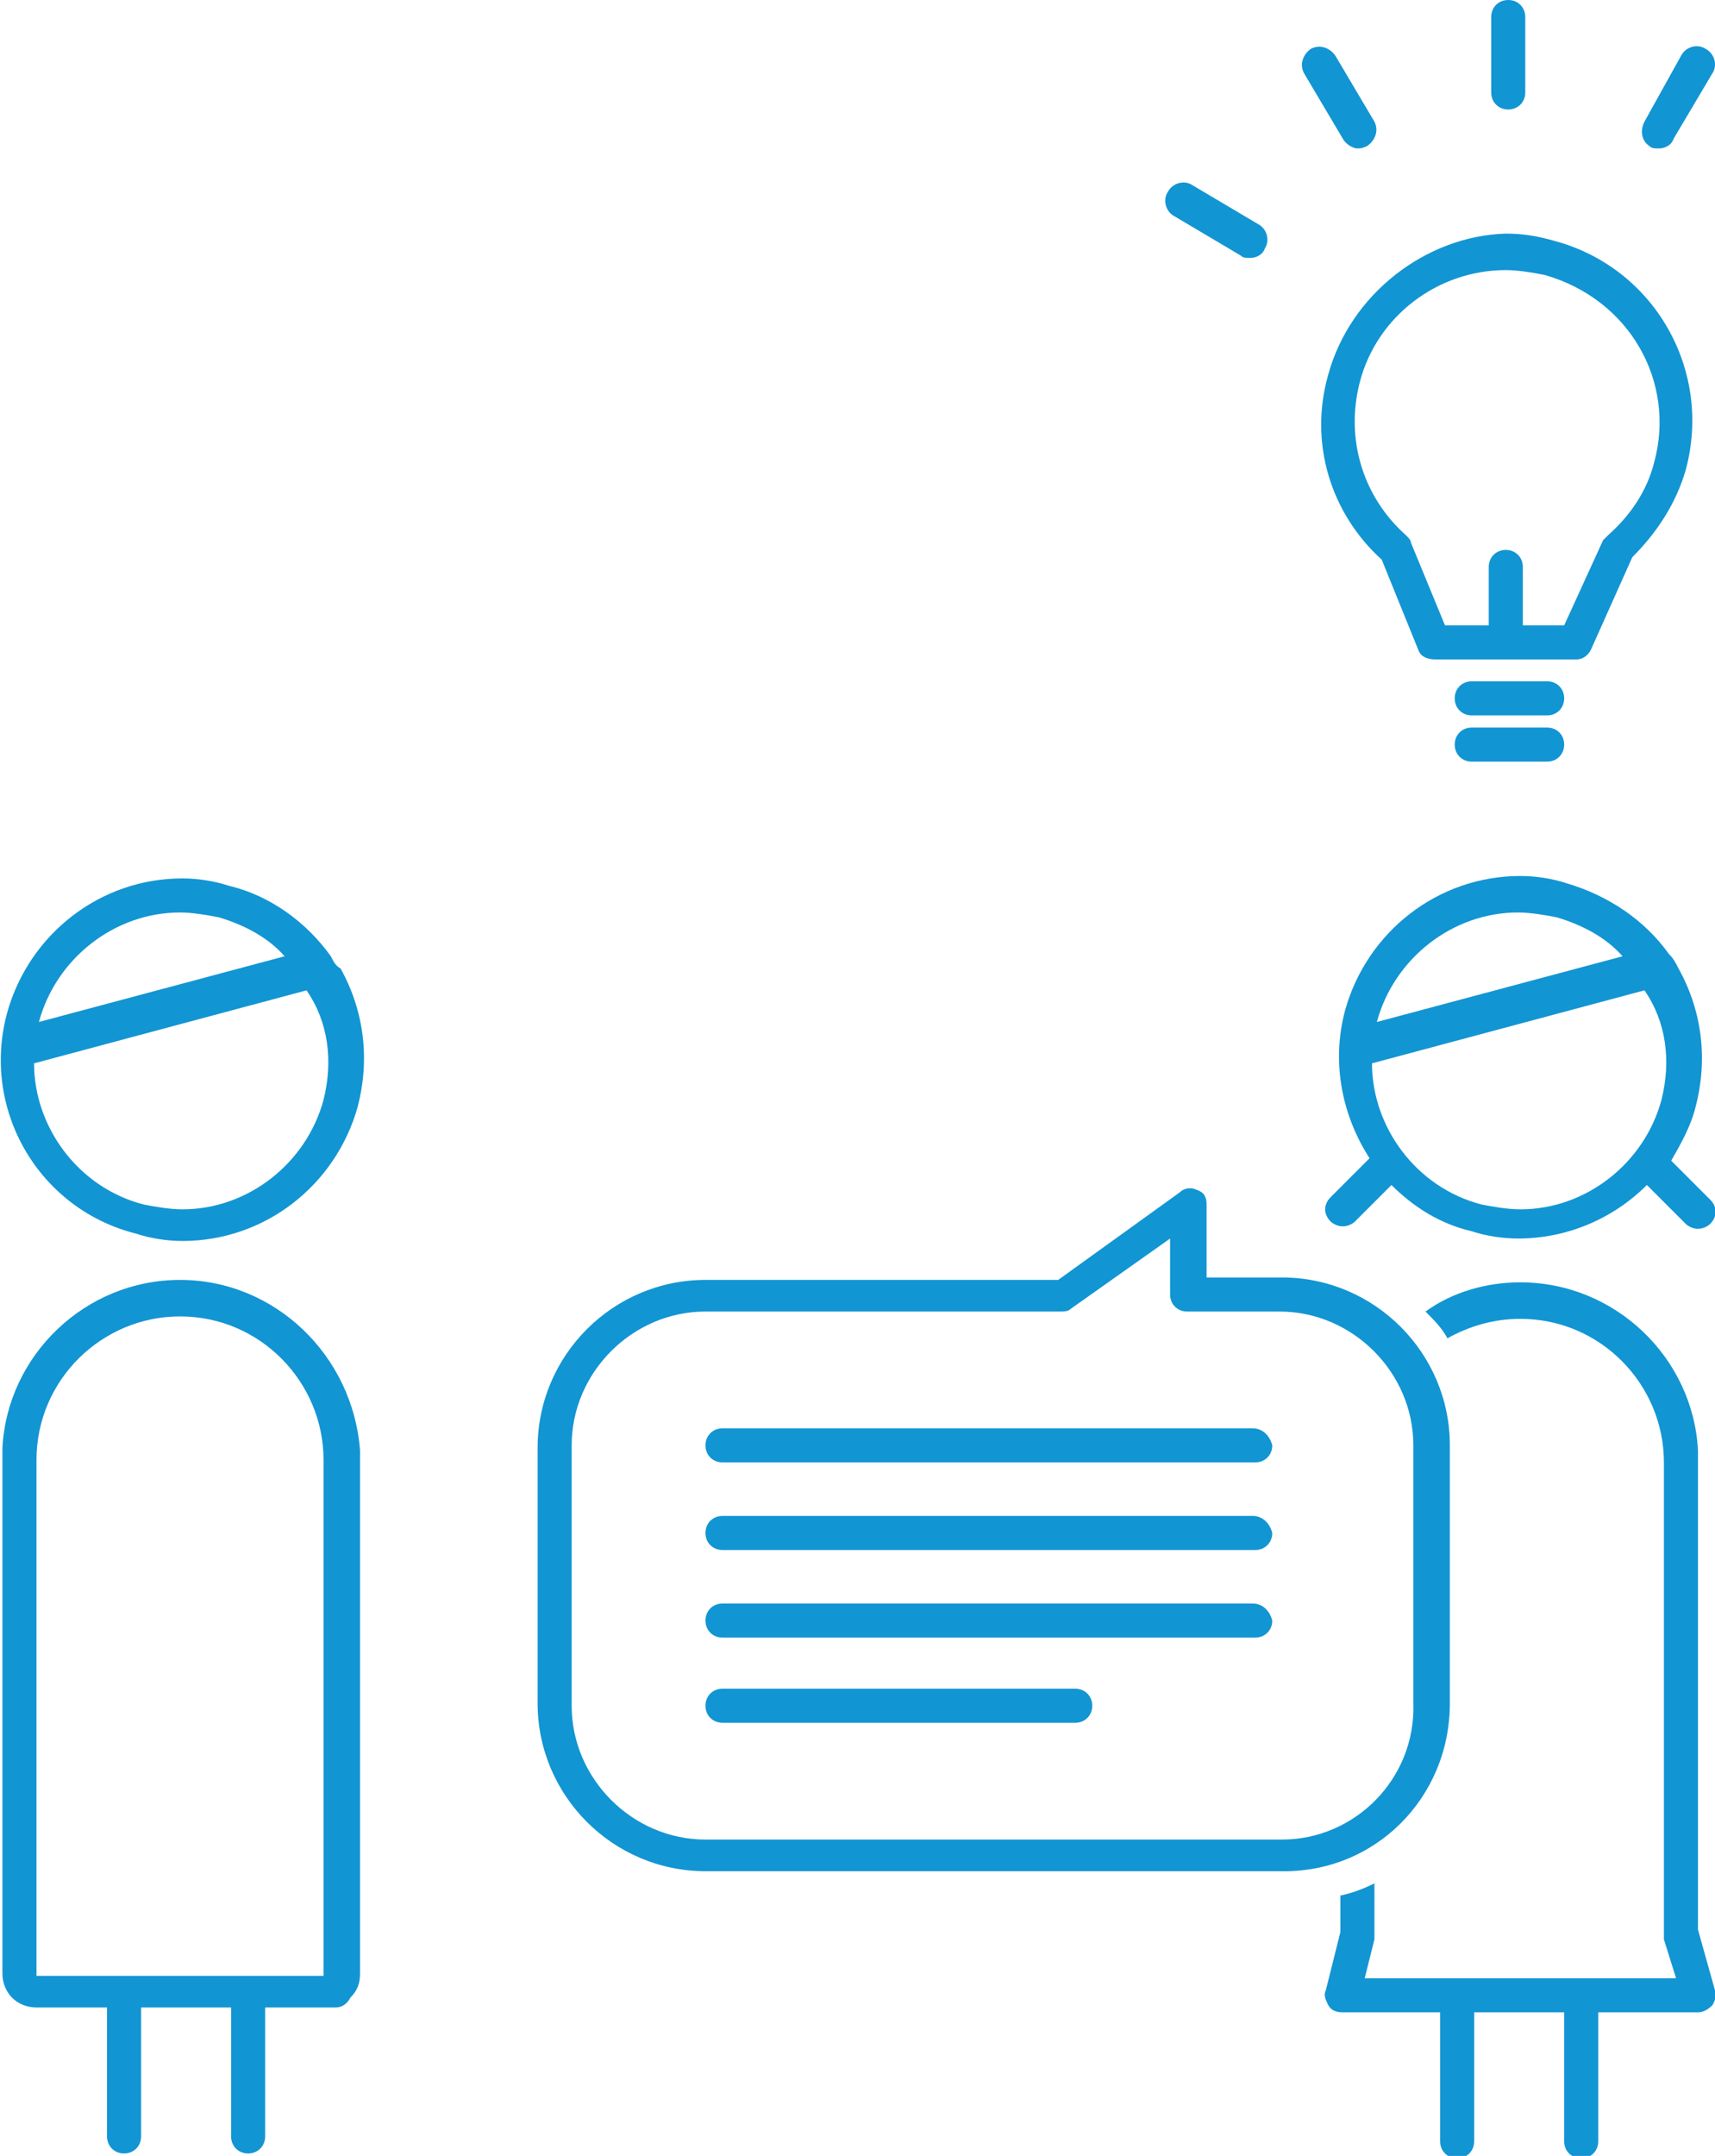 <?xml version="1.0" encoding="utf-8"?>
<!-- Generator: Adobe Illustrator 20.1.0, SVG Export Plug-In . SVG Version: 6.00 Build 0)  -->
<svg version="1.1" id="Layer_1" xmlns="http://www.w3.org/2000/svg" xmlns:xlink="http://www.w3.org/1999/xlink" x="0px" y="0px"
	 viewBox="0 0 70.5 88.6" style="enable-background:new 0 0 70.5 88.6;" xml:space="preserve">
<style type="text/css">
	.st0{fill:#1295D3;}
</style>
<g>
	<path class="st0" d="M13.6,39.3C13.5,39.3,13.5,39.3,13.6,39.3c-1-1.4-2.5-2.5-4.2-2.9c-0.6-0.2-1.3-0.3-1.9-0.3
		c-3.4,0-6.3,2.3-7.2,5.5c-1.1,4,1.3,8.1,5.3,9.1c0.6,0.2,1.3,0.3,1.9,0.3c3.4,0,6.3-2.3,7.2-5.5c0.5-1.9,0.3-3.9-0.7-5.7
		C13.8,39.7,13.7,39.5,13.6,39.3z M1.6,42c0.7-2.6,3.1-4.5,5.8-4.5c0.5,0,1.1,0.1,1.6,0.2c1,0.3,2,0.8,2.7,1.6L1.6,42
		C1.6,42.1,1.6,42.1,1.6,42z M13.3,45.2c-0.7,2.6-3.1,4.5-5.8,4.5c-0.5,0-1.1-0.1-1.6-0.2c-2.7-0.7-4.5-3.2-4.5-5.8l11.2-3
		c0,0,0,0,0,0C13.5,42,13.7,43.6,13.3,45.2z"/>
	<path class="st0" d="M7.4,52.6c-3.9,0-7.1,3.1-7.3,6.9c0,0,0,0.1,0,0.1v21.5c0,0.8,0.6,1.4,1.4,1.4l0,0l0,0h2.9v5.3
		c0,0.4,0.3,0.7,0.7,0.7c0.4,0,0.7-0.3,0.7-0.7v-5.3h3.7v5.3c0,0.4,0.3,0.7,0.7,0.7c0.4,0,0.7-0.3,0.7-0.7v-5.3h2.9
		c0.3,0,0.5-0.2,0.6-0.4c0.3-0.3,0.4-0.6,0.4-1V59.7c0,0,0-0.1,0-0.1C14.5,55.7,11.3,52.6,7.4,52.6z M13.4,81.2H1.5V60
		c0-3.3,2.7-5.9,5.9-5.9c3.3,0,5.9,2.7,5.9,5.9V81.2z"/>
	<path class="st0" d="M68.7,47.7c0.4-0.7,0.8-1.4,1-2.2c0.5-1.9,0.3-3.9-0.7-5.7c-0.1-0.2-0.2-0.4-0.4-0.6c0,0,0,0,0,0
		c-1-1.4-2.5-2.4-4.2-2.9c-0.6-0.2-1.3-0.3-1.9-0.3c-3.4,0-6.3,2.3-7.2,5.5c-0.6,2.2-0.1,4.4,1,6.1l-1.6,1.6c-0.3,0.3-0.3,0.7,0,1
		c0.1,0.1,0.3,0.2,0.5,0.2s0.4-0.1,0.5-0.2l1.5-1.5c0.9,0.9,2,1.6,3.3,1.9c0.6,0.2,1.3,0.3,1.9,0.3c2,0,3.9-0.8,5.3-2.2l1.6,1.6
		c0.1,0.1,0.3,0.2,0.5,0.2c0.2,0,0.4-0.1,0.5-0.2c0.3-0.3,0.3-0.7,0-1L68.7,47.7z M56.6,42c0.7-2.6,3.1-4.5,5.8-4.5
		c0.5,0,1.1,0.1,1.6,0.2c1,0.3,2,0.8,2.7,1.6L56.6,42C56.6,42.1,56.6,42.1,56.6,42z M68.3,45.2c-0.7,2.6-3.1,4.5-5.8,4.5
		c-0.5,0-1.1-0.1-1.6-0.2c-2.7-0.7-4.5-3.2-4.5-5.8l11.2-3c0,0,0,0,0,0C68.5,42,68.7,43.6,68.3,45.2z"/>
	<path class="st0" d="M69.8,79.3V60v0v0v-0.3c0,0,0-0.1,0-0.1c-0.2-3.8-3.4-6.9-7.3-6.9c-1.4,0-2.8,0.4-3.9,1.2
		c0.3,0.3,0.7,0.7,0.9,1.1c0.9-0.5,1.9-0.8,3-0.8c3.3,0,5.9,2.7,5.9,5.9v0v19.4c0,0,0,0.1,0,0.1c0,0,0,0.1,0,0.1l0.5,1.6h0H57.5
		h-1.4l0.4-1.6c0,0,0-0.1,0-0.1c0,0,0-0.1,0-0.1v-2.1c-0.4,0.2-0.9,0.4-1.4,0.5v1.5l-0.6,2.4c-0.1,0.2,0,0.4,0.1,0.6
		c0.1,0.2,0.3,0.3,0.6,0.3h2.3h1.7v5.3c0,0.4,0.3,0.7,0.7,0.7c0.4,0,0.7-0.3,0.7-0.7v-5.3h3.7v5.3c0,0.4,0.3,0.7,0.7,0.7
		c0.4,0,0.7-0.3,0.7-0.7v-5.3h3.1h1c0.2,0,0.4-0.1,0.6-0.3c0.1-0.2,0.2-0.4,0.1-0.6L69.8,79.3z"/>
	<path class="st0" d="M59.6,70V59.4c0-3.8-3.1-6.9-6.9-6.9h-3.1v-3c0-0.3-0.1-0.5-0.4-0.6c-0.2-0.1-0.5-0.1-0.7,0.1l-5,3.6H29
		c-3.8,0-6.9,3.1-6.9,6.9V70c0,3.8,3.1,6.9,6.9,6.9h23.6C56.5,77,59.6,73.9,59.6,70z M52.7,75.6H29c-3,0-5.5-2.5-5.5-5.5V59.4
		c0-3,2.5-5.5,5.5-5.5h14.6c0.1,0,0.3,0,0.4-0.1l4.1-2.9v2.3c0,0.4,0.3,0.7,0.7,0.7h3.8c3,0,5.5,2.5,5.5,5.5V70
		C58.2,73.1,55.7,75.6,52.7,75.6z"/>
	<path class="st0" d="M51.5,58.7H29.7c-0.4,0-0.7,0.3-0.7,0.7c0,0.4,0.3,0.7,0.7,0.7h21.9c0.4,0,0.7-0.3,0.7-0.7
		C52.2,59,51.9,58.7,51.5,58.7z"/>
	<path class="st0" d="M51.5,62.3H29.7c-0.4,0-0.7,0.3-0.7,0.7c0,0.4,0.3,0.7,0.7,0.7h21.9c0.4,0,0.7-0.3,0.7-0.7
		C52.2,62.6,51.9,62.3,51.5,62.3z"/>
	<path class="st0" d="M51.5,65.9H29.7c-0.4,0-0.7,0.3-0.7,0.7c0,0.4,0.3,0.7,0.7,0.7h21.9c0.4,0,0.7-0.3,0.7-0.7
		C52.2,66.2,51.9,65.9,51.5,65.9z"/>
	<path class="st0" d="M44.2,69.4H29.7c-0.4,0-0.7,0.3-0.7,0.7c0,0.4,0.3,0.7,0.7,0.7h14.5c0.4,0,0.7-0.3,0.7-0.7
		C44.9,69.7,44.6,69.4,44.2,69.4z"/>
	<path class="st0" d="M54.6,15.4c-0.8,2.8,0.1,5.7,2.2,7.6l1.5,3.7c0.1,0.3,0.4,0.4,0.7,0.4h5.8c0.3,0,0.5-0.2,0.6-0.4l1.7-3.8
		c1-1,1.8-2.2,2.2-3.6c1.1-4.1-1.3-8.3-5.4-9.4c-0.7-0.2-1.3-0.3-2-0.3C58.6,9.7,55.5,12.1,54.6,15.4z M68,19c-0.3,1.2-1,2.2-1.9,3
		c-0.1,0.1-0.1,0.1-0.2,0.2l-1.6,3.5h-1.7v-2.4c0-0.4-0.3-0.7-0.7-0.7c-0.4,0-0.7,0.3-0.7,0.7v2.4h-1.8l-1.4-3.4
		c0-0.1-0.1-0.2-0.2-0.3c-1.8-1.6-2.5-4-1.9-6.3c0.7-2.7,3.2-4.6,6-4.6c0.5,0,1.1,0.1,1.6,0.2C67,12.3,68.9,15.7,68,19z"/>
	<path class="st0" d="M62,4.5c0.4,0,0.7-0.3,0.7-0.7V0.7C62.7,0.3,62.4,0,62,0c-0.4,0-0.7,0.3-0.7,0.7v3.1C61.3,4.2,61.6,4.5,62,4.5
		z"/>
	<path class="st0" d="M63.6,28h-3.1c-0.4,0-0.7,0.3-0.7,0.7c0,0.4,0.3,0.7,0.7,0.7h3.1c0.4,0,0.7-0.3,0.7-0.7
		C64.3,28.3,64,28,63.6,28z"/>
	<path class="st0" d="M63.6,29.9h-3.1c-0.4,0-0.7,0.3-0.7,0.7c0,0.4,0.3,0.7,0.7,0.7h3.1c0.4,0,0.7-0.3,0.7-0.7
		C64.3,30.2,64,29.9,63.6,29.9z"/>
	<path class="st0" d="M55.2,5.7c0.1,0.2,0.4,0.4,0.6,0.4c0.1,0,0.2,0,0.4-0.1c0.3-0.2,0.5-0.6,0.3-1l-1.6-2.7
		c-0.2-0.3-0.6-0.5-1-0.3c-0.3,0.2-0.5,0.6-0.3,1L55.2,5.7z"/>
	<path class="st0" d="M48.3,8.9l2.7,1.6c0.1,0.1,0.2,0.1,0.4,0.1c0.2,0,0.5-0.1,0.6-0.4c0.2-0.3,0.1-0.8-0.3-1L49,7.6
		c-0.3-0.2-0.8-0.1-1,0.3C47.8,8.2,47.9,8.7,48.3,8.9z"/>
	<path class="st0" d="M67.8,6c0.1,0.1,0.2,0.1,0.4,0.1c0.2,0,0.5-0.1,0.6-0.4L70.4,3c0.2-0.3,0.1-0.8-0.3-1c-0.3-0.2-0.8-0.1-1,0.3
		L67.6,5C67.4,5.4,67.5,5.8,67.8,6z"/>
</g>
</svg>
